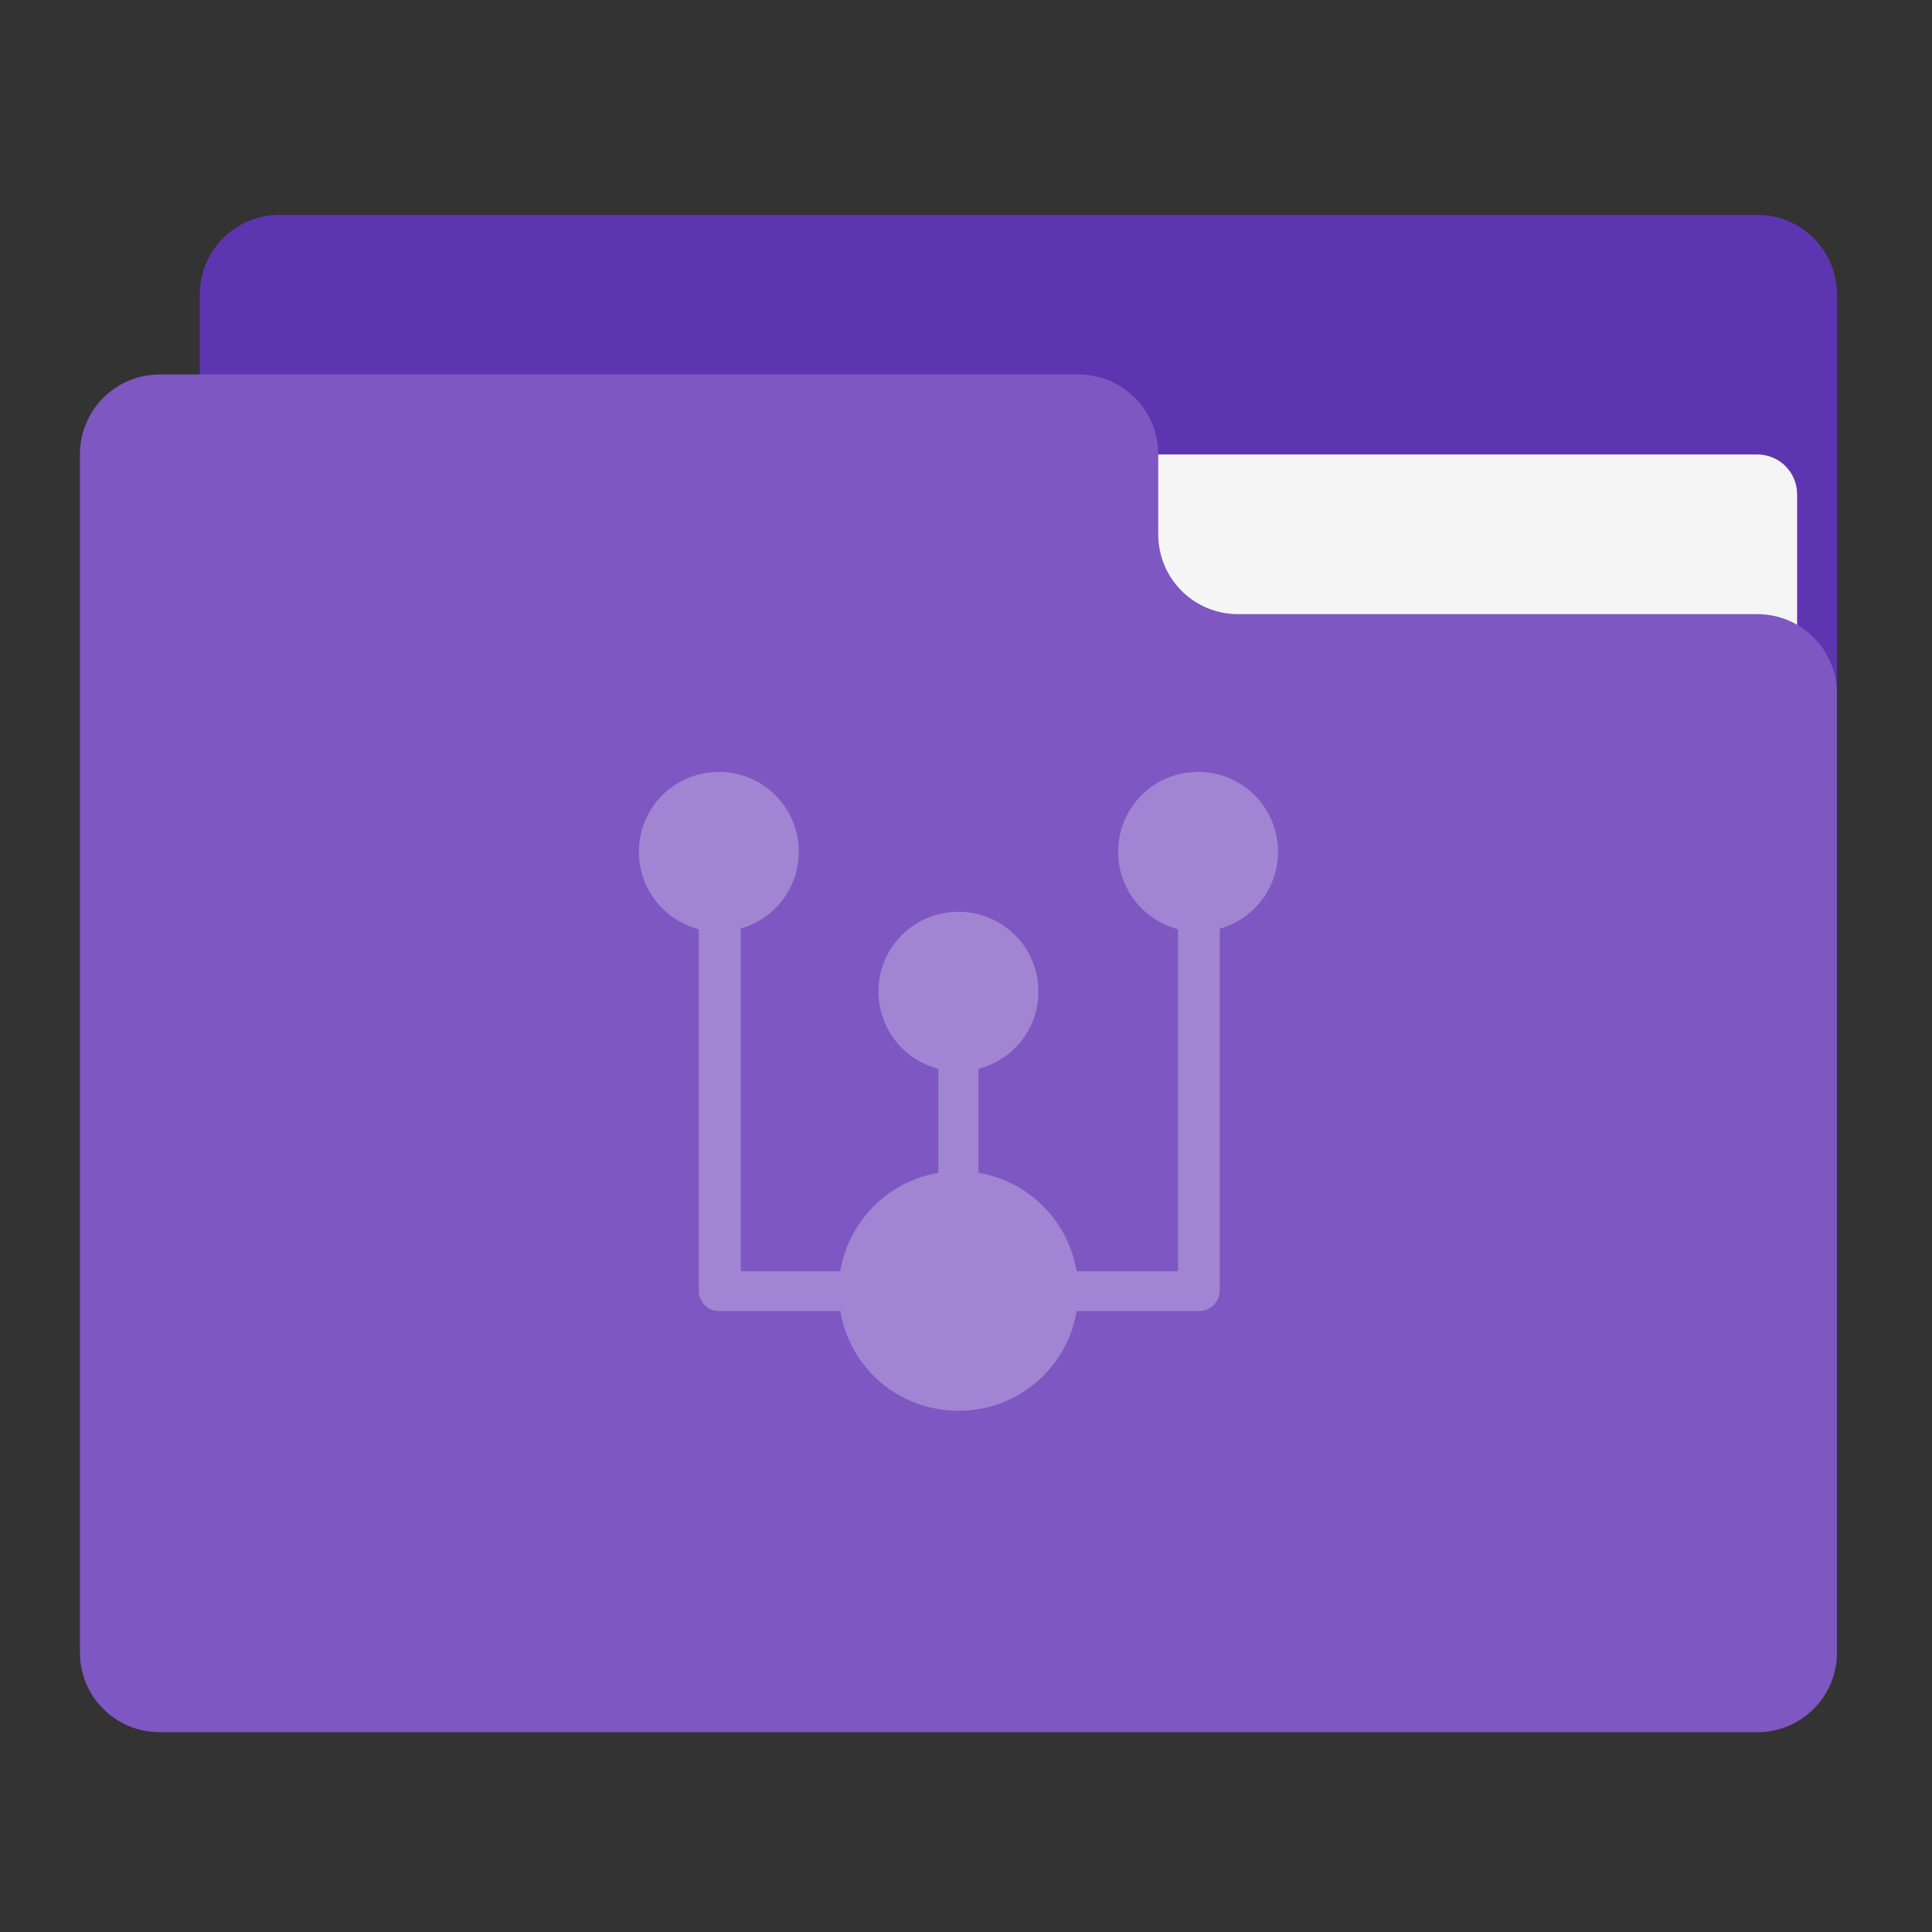 <?xml version="1.0" encoding="UTF-8"?>
<svg xmlns="http://www.w3.org/2000/svg" xmlns:xlink="http://www.w3.org/1999/xlink" width="32px" height="32px" viewBox="0 0 32 32" version="1.1">
<rect x="0" y="0" width="32" height="32" fill="#333333" stroke="none"/>
<g id="surface1">
<path style=" stroke:none;fill-rule:nonzero;fill:rgb(36.863%,20.784%,69.412%);fill-opacity:1;" d="M 4.629 3.559 L 29.105 3.559 C 29.836 3.559 30.426 4.148 30.426 4.879 L 30.426 12.816 C 30.426 13.547 29.836 14.141 29.105 14.141 L 4.629 14.141 C 3.898 14.141 3.309 13.547 3.309 12.816 L 3.309 4.879 C 3.309 4.148 3.898 3.559 4.629 3.559 Z M 4.629 3.559 "/>
<path style=" stroke:none;fill-rule:nonzero;fill:rgb(96.078%,96.078%,96.078%);fill-opacity:1;" d="M 15.875 7.527 L 29.105 7.527 C 29.469 7.527 29.766 7.82 29.766 8.188 L 29.766 12.816 C 29.766 13.184 29.469 13.48 29.105 13.48 L 15.875 13.48 C 15.508 13.48 15.215 13.184 15.215 12.816 L 15.215 8.188 C 15.215 7.82 15.508 7.527 15.875 7.527 Z M 15.875 7.527 "/>
<path style=" stroke:none;fill-rule:nonzero;fill:rgb(49.412%,34.118%,76.078%);fill-opacity:1;" d="M 2.645 6.203 C 1.914 6.203 1.324 6.793 1.324 7.527 L 1.324 27.371 C 1.324 28.102 1.914 28.691 2.645 28.691 L 29.105 28.691 C 29.836 28.691 30.426 28.102 30.426 27.371 L 30.426 11.496 C 30.426 10.762 29.836 10.172 29.105 10.172 L 20.504 10.172 C 19.773 10.172 19.184 9.582 19.184 8.848 L 19.184 7.527 C 19.184 6.793 18.594 6.203 17.859 6.203 Z M 2.645 6.203 "/>
<path style=" stroke:none;fill-rule:nonzero;fill:rgb(100%,100%,100%);fill-opacity:0.275;" d="M 11.906 12.785 C 11.172 12.785 10.582 13.375 10.582 14.109 C 10.582 14.727 11.004 15.242 11.574 15.391 L 11.574 21.367 C 11.574 21.371 11.574 21.375 11.574 21.375 C 11.574 21.379 11.574 21.383 11.574 21.383 C 11.574 21.566 11.723 21.715 11.906 21.715 L 13.918 21.715 C 14.074 22.656 14.887 23.367 15.875 23.367 C 16.863 23.367 17.676 22.656 17.832 21.715 L 19.844 21.715 C 19.848 21.715 19.848 21.715 19.852 21.715 C 19.855 21.715 19.855 21.715 19.859 21.715 C 20.051 21.715 20.203 21.559 20.203 21.367 L 20.203 15.383 C 20.762 15.223 21.168 14.715 21.168 14.109 C 21.168 13.375 20.578 12.785 19.844 12.785 C 19.109 12.785 18.52 13.375 18.52 14.109 C 18.52 14.727 18.941 15.242 19.512 15.391 L 19.512 21.055 L 17.832 21.055 C 17.691 20.219 17.039 19.566 16.207 19.426 L 16.207 17.703 C 16.777 17.559 17.199 17.043 17.199 16.422 C 17.199 15.691 16.609 15.102 15.875 15.102 C 15.141 15.102 14.551 15.691 14.551 16.422 C 14.551 17.043 14.973 17.559 15.543 17.703 L 15.543 19.426 C 14.711 19.566 14.059 20.219 13.918 21.055 L 12.27 21.055 L 12.27 15.379 C 12.824 15.223 13.23 14.715 13.23 14.109 C 13.23 13.375 12.641 12.785 11.906 12.785 Z M 11.906 12.785 "/>
</g>
</svg>
